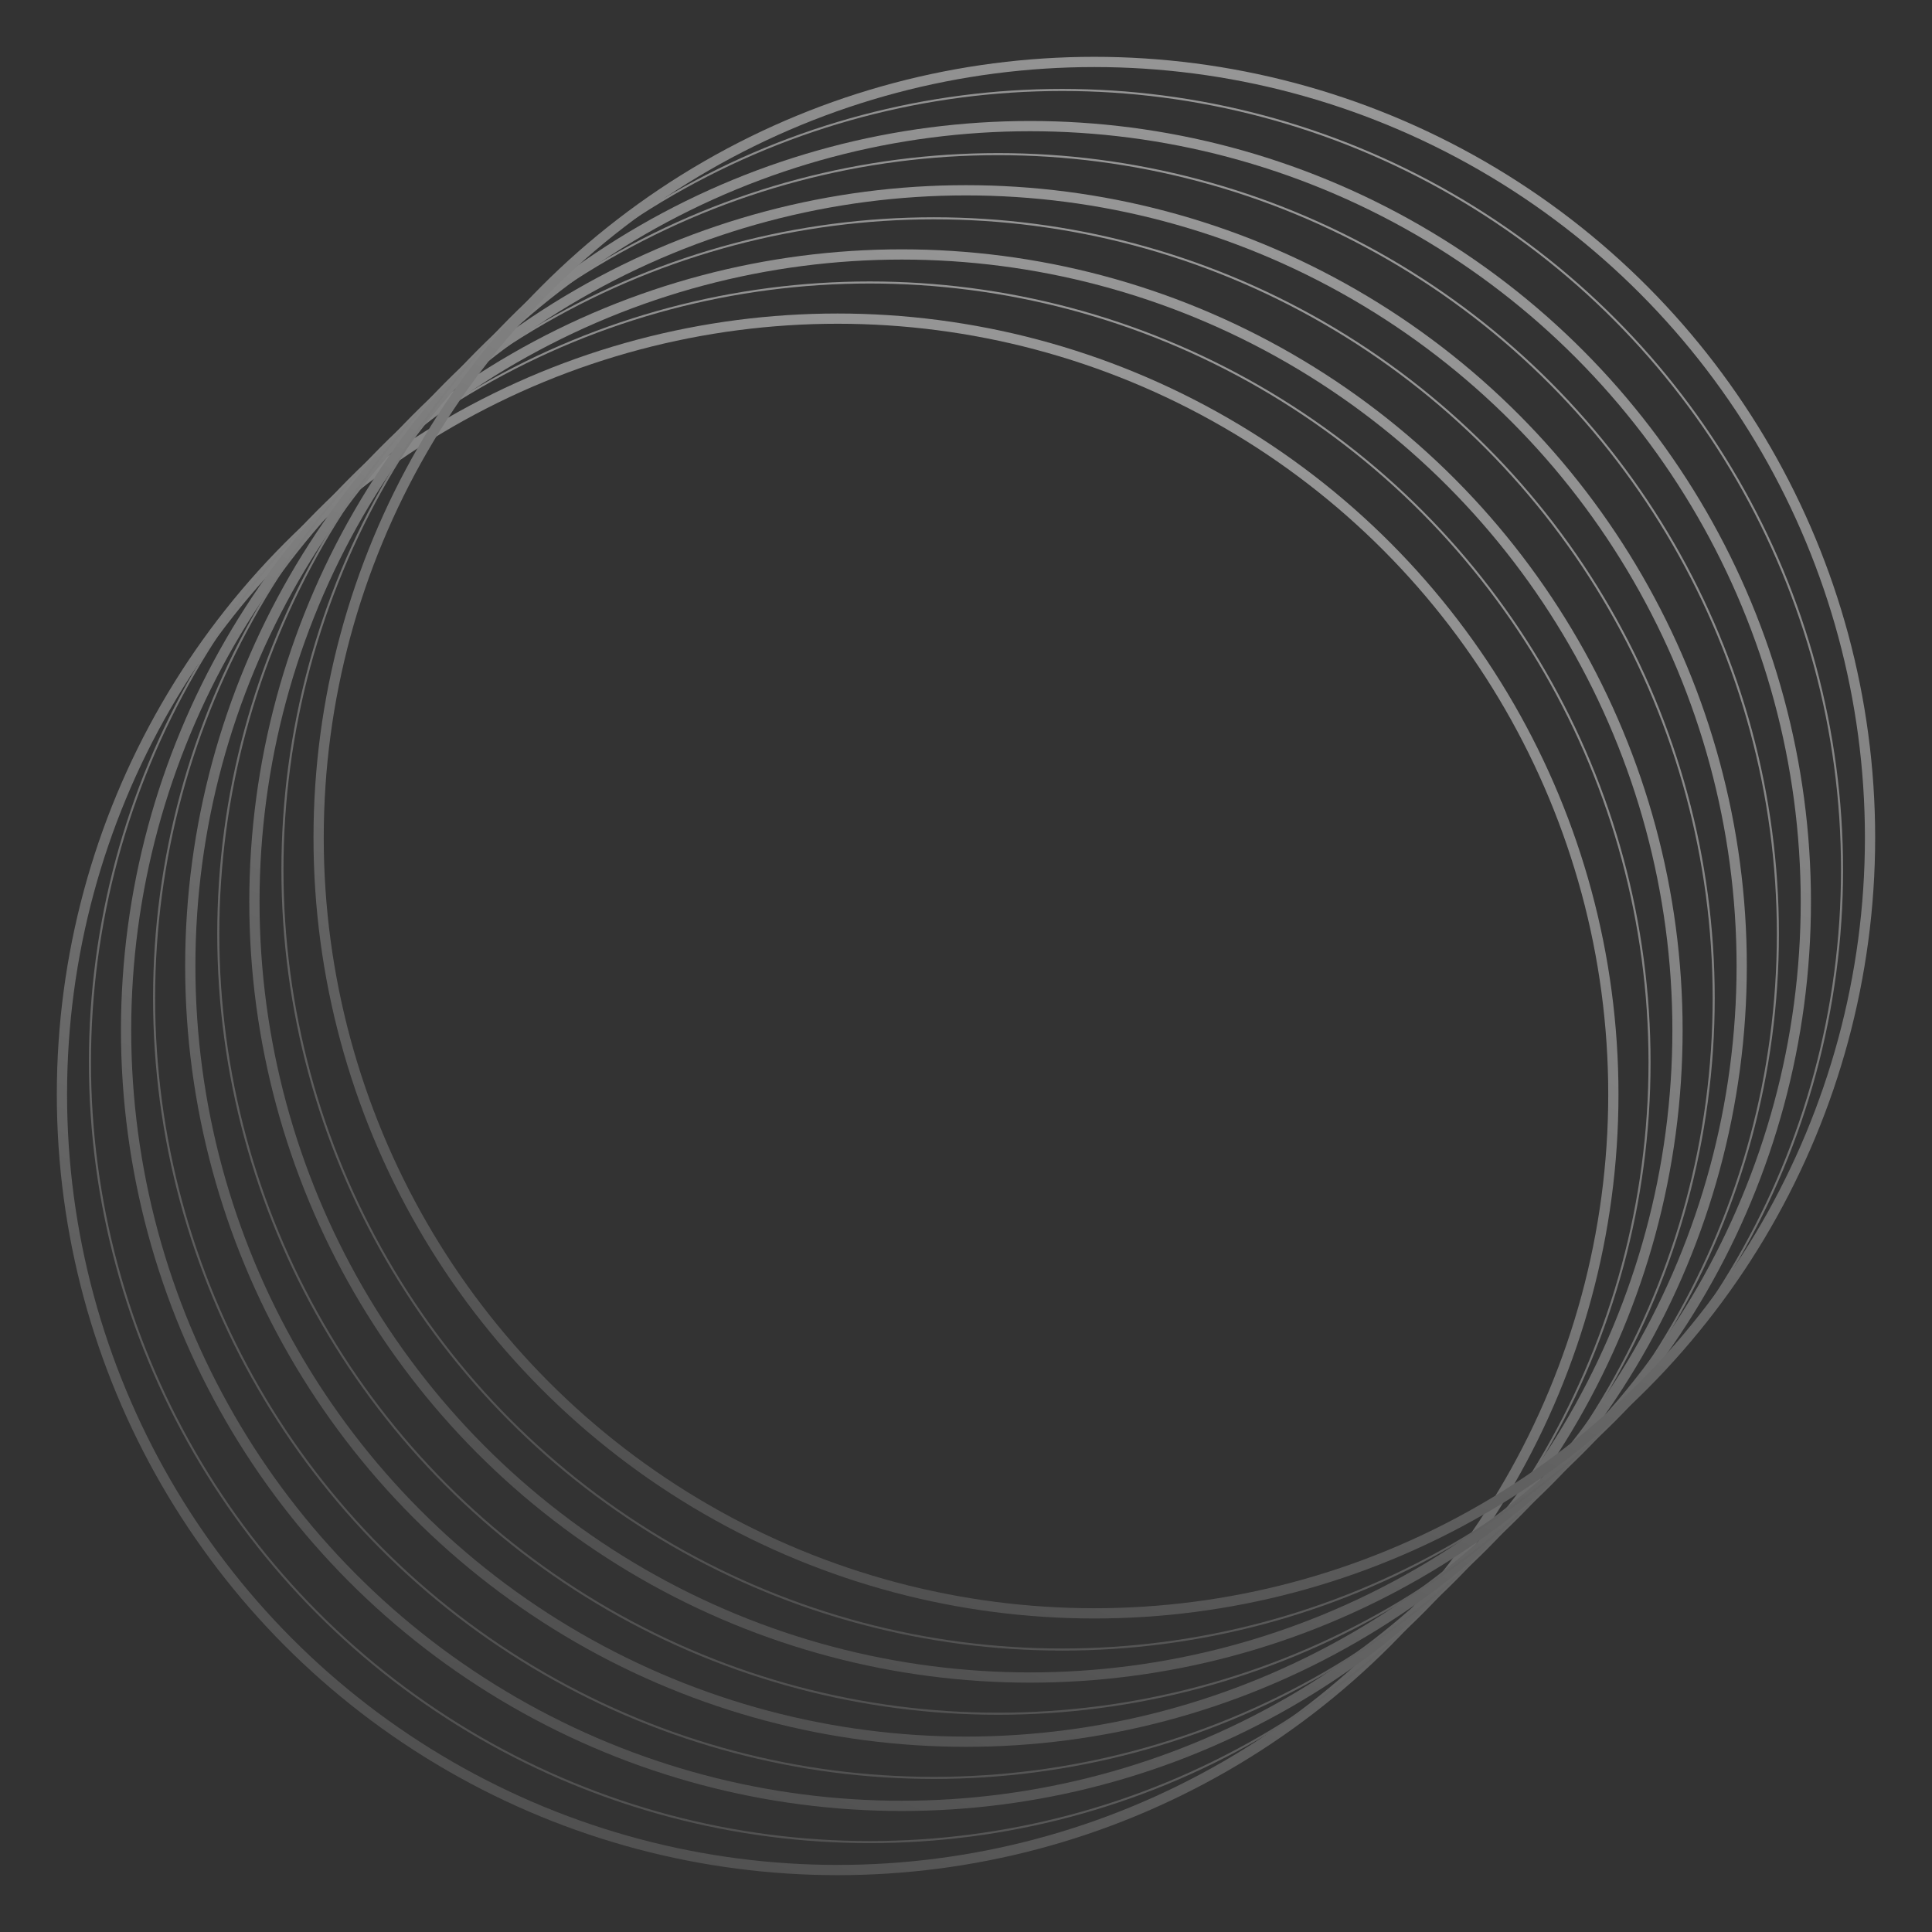 <svg width="170" height="170" viewBox="0 0 170 170" fill="none" xmlns="http://www.w3.org/2000/svg">
    <rect x="0" y="0" width="170" height="170" fill="#333333" stroke="none"/>
    <g opacity="0.5">
        <circle cx="73.706" cy="96.293" r="68.256" stroke="url(#paint0_linear_3005_28778)" stroke-width="0.9"
            vector-effect="non-scaling-stroke" />
        <circle cx="76.53" cy="93.472" r="68.616" stroke="url(#paint1_linear_3005_28778)" stroke-width="0.18"
            vector-effect="non-scaling-stroke" />
        <circle cx="79.35" cy="90.646" r="68.256" stroke="url(#paint2_linear_3005_28778)" stroke-width="0.9"
            vector-effect="non-scaling-stroke" />
        <circle cx="82.175" cy="87.825" r="68.616" stroke="url(#paint3_linear_3005_28778)" stroke-width="0.18"
            vector-effect="non-scaling-stroke" />
        <circle cx="84.999" cy="85" r="68.256" stroke="url(#paint4_linear_3005_28778)" stroke-width="0.9"
            vector-effect="non-scaling-stroke" />
        <circle cx="87.823" cy="82.178" r="68.616" stroke="url(#paint5_linear_3005_28778)" stroke-width="0.18"
            vector-effect="non-scaling-stroke" />
        <circle cx="90.643" cy="79.353" r="68.256" stroke="url(#paint6_linear_3005_28778)" stroke-width="0.9"
            vector-effect="non-scaling-stroke" />
        <circle cx="93.468" cy="76.531" r="68.616" stroke="url(#paint7_linear_3005_28778)" stroke-width="0.18"
            vector-effect="non-scaling-stroke" />
        <circle cx="96.292" cy="73.706" r="68.256" stroke="url(#paint8_linear_3005_28778)" stroke-width="0.9"
            vector-effect="non-scaling-stroke" />
    </g>
    <defs>
        <linearGradient id="paint0_linear_3005_28778" x1="97.307" y1="27.587" x2="37.223" y2="171.017"
            gradientUnits="userSpaceOnUse">
            <stop stop-color="white" />
            <stop offset="0.897" stop-color="#707070" />
        </linearGradient>
        <linearGradient id="paint1_linear_3005_28778" x1="100.131" y1="24.766" x2="40.047" y2="168.195"
            gradientUnits="userSpaceOnUse">
            <stop stop-color="white" />
            <stop offset="0.897" stop-color="#707070" />
        </linearGradient>
        <linearGradient id="paint2_linear_3005_28778" x1="102.952" y1="21.94" x2="42.867" y2="165.37"
            gradientUnits="userSpaceOnUse">
            <stop stop-color="white" />
            <stop offset="0.897" stop-color="#707070" />
        </linearGradient>
        <linearGradient id="paint3_linear_3005_28778" x1="105.776" y1="19.119" x2="45.691" y2="162.548"
            gradientUnits="userSpaceOnUse">
            <stop stop-color="white" />
            <stop offset="0.897" stop-color="#707070" />
        </linearGradient>
        <linearGradient id="paint4_linear_3005_28778" x1="108.6" y1="16.294" x2="48.516" y2="159.723"
            gradientUnits="userSpaceOnUse">
            <stop stop-color="white" />
            <stop offset="0.897" stop-color="#707070" />
        </linearGradient>
        <linearGradient id="paint5_linear_3005_28778" x1="111.424" y1="13.472" x2="51.34" y2="156.901"
            gradientUnits="userSpaceOnUse">
            <stop stop-color="white" />
            <stop offset="0.897" stop-color="#707070" />
        </linearGradient>
        <linearGradient id="paint6_linear_3005_28778" x1="114.245" y1="10.647" x2="54.16" y2="154.077"
            gradientUnits="userSpaceOnUse">
            <stop stop-color="white" />
            <stop offset="0.897" stop-color="#707070" />
        </linearGradient>
        <linearGradient id="paint7_linear_3005_28778" x1="117.069" y1="7.825" x2="56.984" y2="151.255"
            gradientUnits="userSpaceOnUse">
            <stop stop-color="white" />
            <stop offset="0.897" stop-color="#707070" />
        </linearGradient>
        <linearGradient id="paint8_linear_3005_28778" x1="119.893" y1="5" x2="59.809" y2="148.43"
            gradientUnits="userSpaceOnUse">
            <stop stop-color="white" />
            <stop offset="0.897" stop-color="#707070" />
        </linearGradient>
    </defs>
</svg>